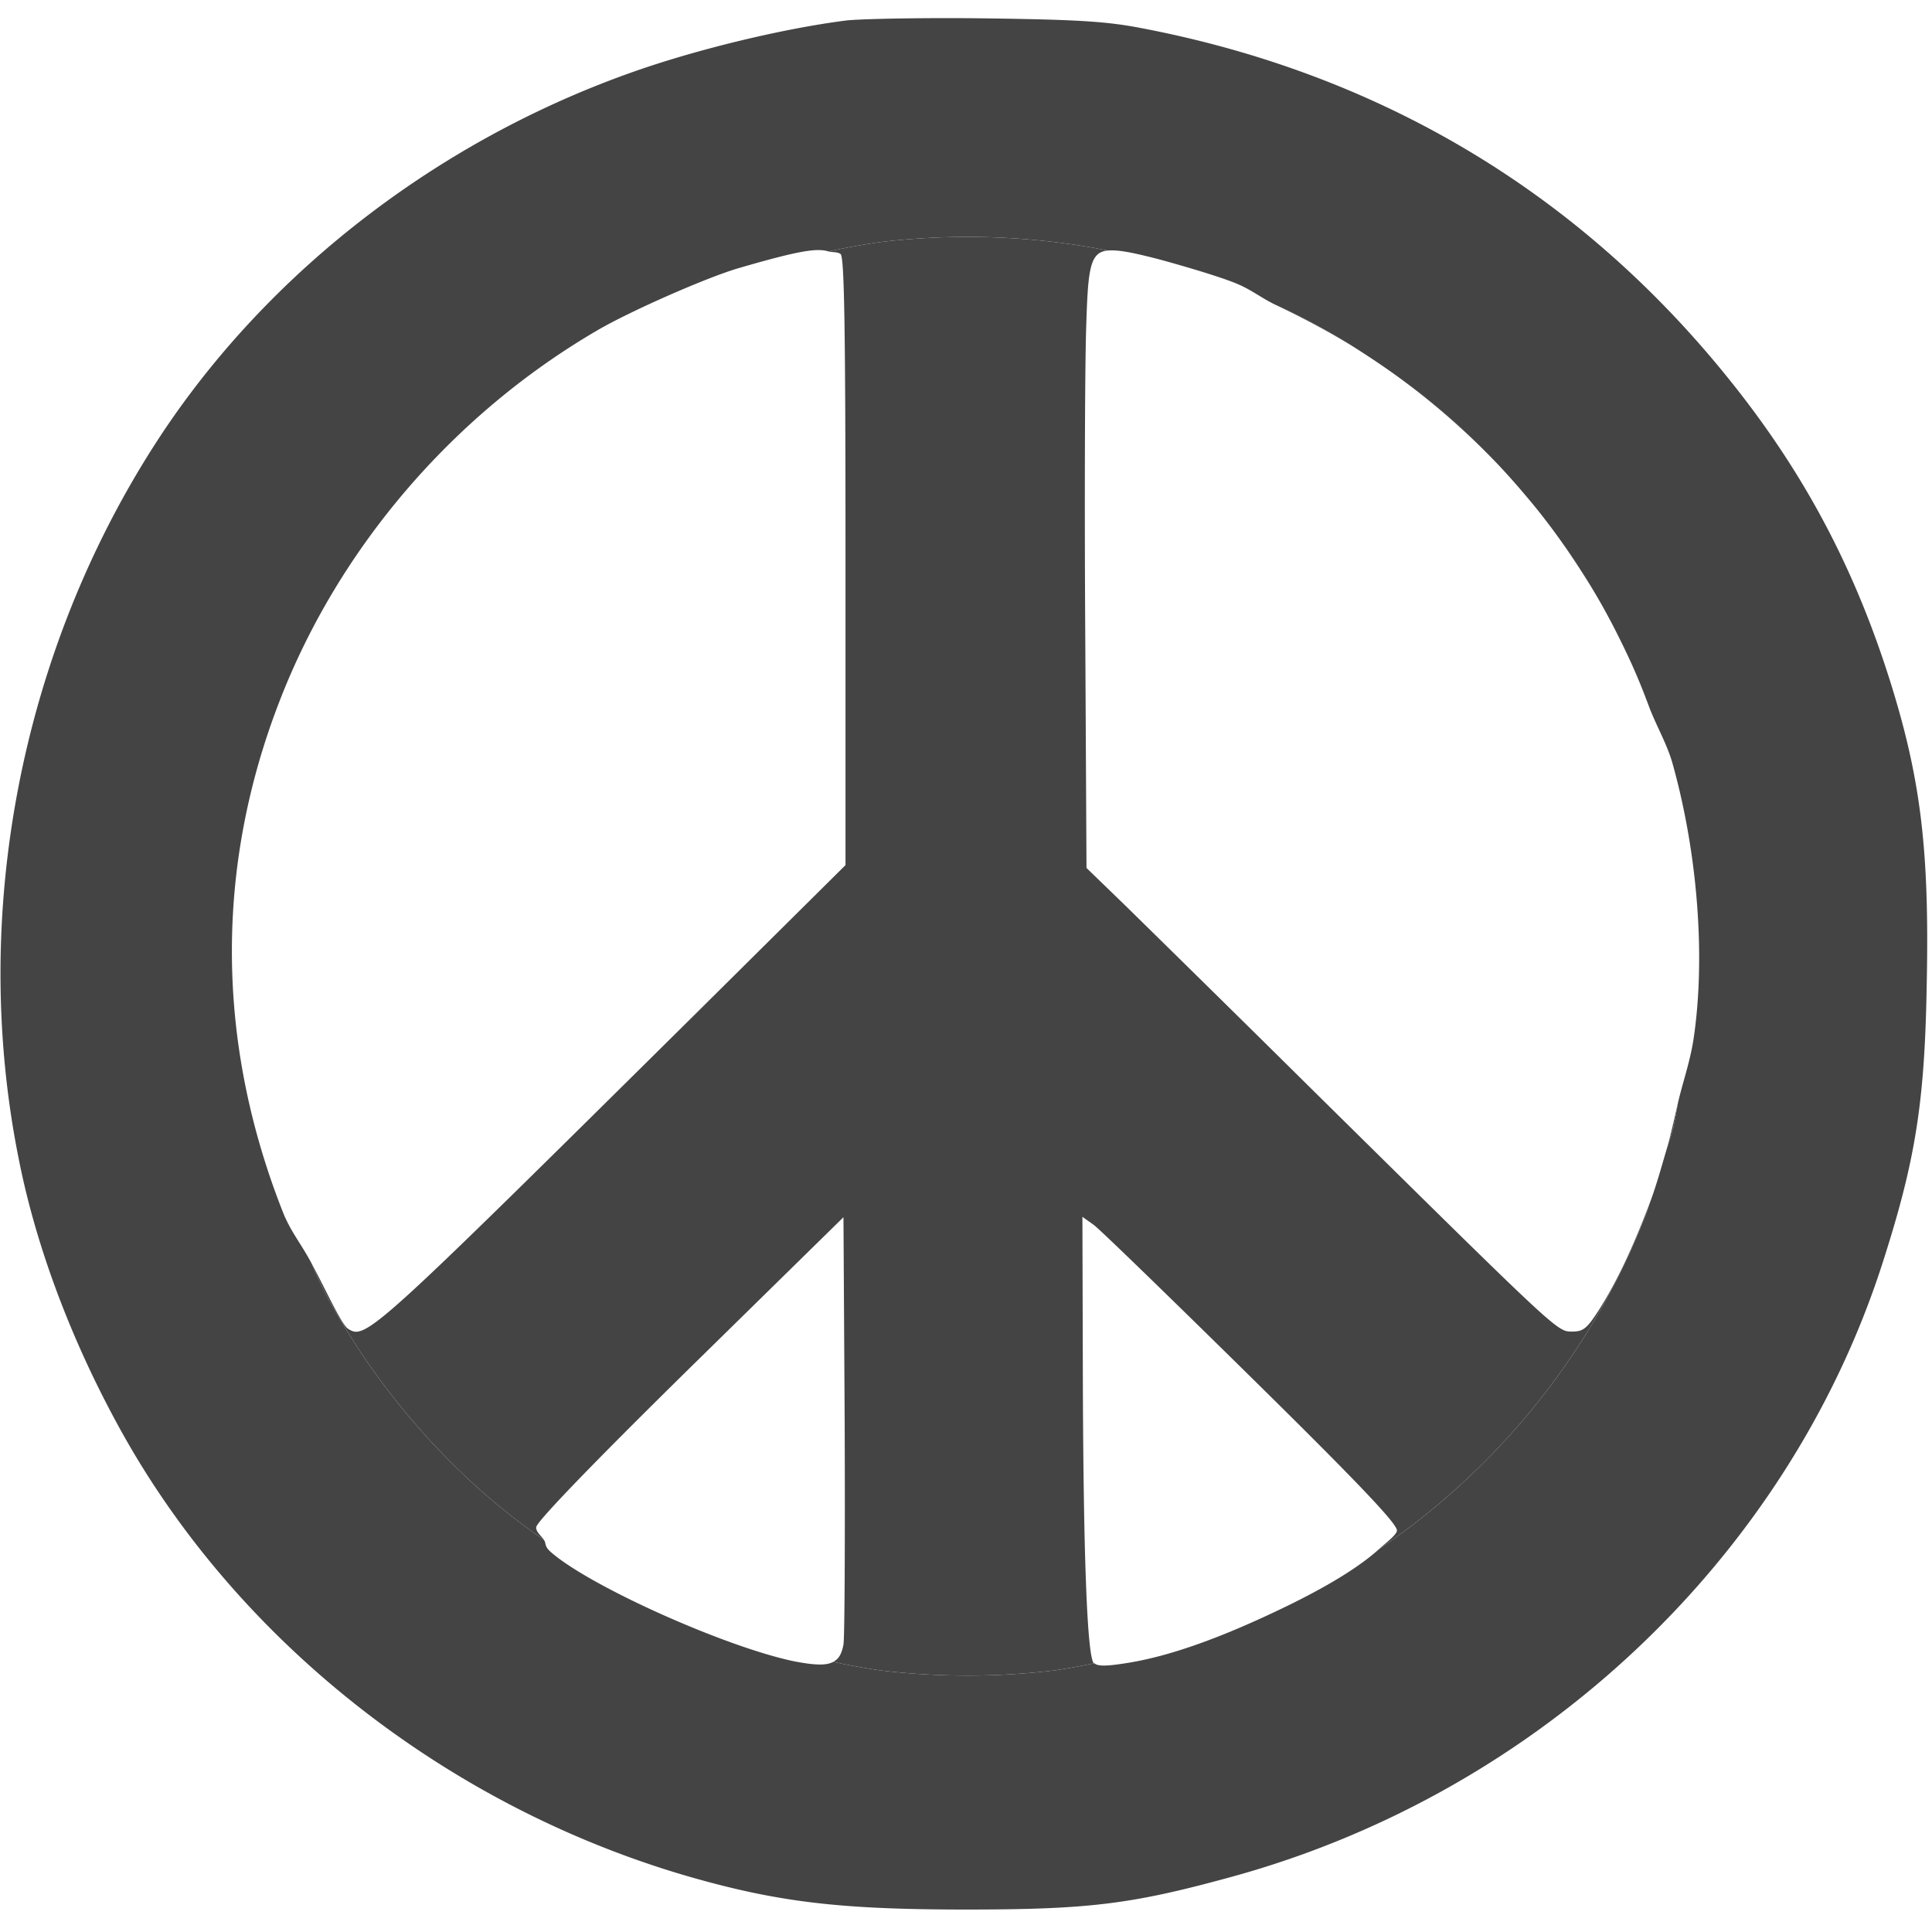<?xml version="1.0" encoding="UTF-8" standalone="no"?>
<svg
   xmlns:dc="http://purl.org/dc/elements/1.1/"
   xmlns:cc="http://creativecommons.org/ns#"
   xmlns:rdf="http://www.w3.org/1999/02/22-rdf-syntax-ns#"
   xmlns:svg="http://www.w3.org/2000/svg"
   xmlns="http://www.w3.org/2000/svg"
   xmlns:sodipodi="http://sodipodi.sourceforge.net/DTD/sodipodi-0.dtd"
   xmlns:inkscape="http://www.inkscape.org/namespaces/inkscape"
   version="1.0"
   width="473pt"
   height="473pt"
   viewBox="0 0 473 473"
   preserveAspectRatio="xMidYMid meet"
   id="svg8"
   sodipodi:docname="flag_6.svg"
   inkscape:version="0.92.5 (2060ec1f9f, 2020-04-08)">
  <defs
     id="defs12" />
  <sodipodi:namedview
     id="namedview10"
     pagecolor="#ffffff"
     bordercolor="#666666"
     borderopacity="1.0"
     inkscape:pageshadow="2"
     inkscape:pageopacity="0.0"
     inkscape:pagecheckerboard="0"
     inkscape:document-units="pt"
     showgrid="false"
     inkscape:zoom="1.3842495"
     inkscape:cx="147.01108"
     inkscape:cy="315.33333"
     inkscape:window-width="1848"
     inkscape:window-height="1016"
     inkscape:window-x="72"
     inkscape:window-y="27"
     inkscape:window-maximized="1"
     inkscape:current-layer="g6" />
  <g
     transform="translate(0,473) scale(0.1,-0.1)"
     fill="#444444"
     stroke="none"
     id="g6">
    <path
       id="path4"
       style="color:#000000;fill:#444444;stroke-width:0.133;-inkscape-stroke:none"
       d="M 547.729 360.064 C 546.535 365.229 545.428 370.456 543.982 375.371 A 237.265 234.82 0 0 0 546.195 368.344 A 237.265 234.82 0 0 0 547.729 360.064 z "
       transform="matrix(7.5,0,0,-7.5,0,4730)" />
    <path
       id="path957"
       style="color:#000000;fill:#444444;stroke-width:0.133;-inkscape-stroke:none"
       d="M 531.854 215.066 C 534.242 220.196 536.323 225.45 538.332 230.758 A 237.265 234.82 0 0 0 535.98 224.592 A 237.265 234.82 0 0 0 532.027 215.424 A 237.265 234.82 0 0 0 531.854 215.066 z "
       transform="matrix(7.5,0,0,-7.5,0,4730)" />
    <path
       id="path955"
       style="color:#000000;fill:#444444;stroke-width:0.133;-inkscape-stroke:none"
       d="M 500.109 164.256 C 506.367 171.802 511.953 179.804 517.215 188.035 A 237.265 234.82 0 0 0 512.4 180.652 A 237.265 234.82 0 0 0 506.586 172.516 A 237.265 234.82 0 0 0 500.426 164.627 A 237.265 234.82 0 0 0 500.109 164.256 z "
       transform="matrix(7.5,0,0,-7.5,0,4730)" />
    <path
       id="path953"
       style="color:#000000;fill:#444444;stroke-width:0.133;-inkscape-stroke:none"
       d="M 459.648 125.445 C 469.38 132.811 478.461 140.833 486.9 149.449 A 237.265 234.82 0 0 0 479.998 142.617 A 237.265 234.82 0 0 0 472.58 135.873 A 237.265 234.82 0 0 0 464.879 129.447 A 237.265 234.82 0 0 0 459.648 125.445 z "
       transform="matrix(7.5,0,0,-7.5,0,4730)" />
    <path
       id="path951"
       style="color:#000000;fill:#444444;stroke-width:0.133;-inkscape-stroke:none"
       d="M 416.283 99.461 C 425.987 104.112 435.451 109.083 444.346 114.822 A 237.265 234.82 0 0 0 440.225 112.189 A 237.265 234.82 0 0 0 431.537 107.145 A 237.265 234.82 0 0 0 422.643 102.469 A 237.265 234.82 0 0 0 416.283 99.461 z "
       transform="matrix(7.5,0,0,-7.5,0,4730)" />
    <path
       id="path949"
       style="color:#000000;fill:#444444;stroke-width:0.133;-inkscape-stroke:none;fill-opacity:1"
       d="M 315.824 77.326 A 237.265 234.82 0 0 0 287.227 79.039 A 237.265 234.82 0 0 0 270.48 82.076 C 271.631 82.414 273.372 82.154 274.4 82.934 C 275.6 84 276 105.734 276 183.334 L 276 282.4 L 227.066 330.934 C 121.066 435.867 119.333 437.466 113.6 433.732 C 111.513 432.465 106.354 421.03 101.676 412.342 A 237.265 234.82 0 0 0 105.736 421.273 A 237.265 234.82 0 0 0 120.559 445.539 A 237.265 234.82 0 0 0 138.229 467.861 A 237.265 234.82 0 0 0 158.488 487.912 A 237.265 234.82 0 0 0 177.617 502.744 C 176.843 501.475 174.722 499.917 175.066 498.4 C 175.733 496.134 194.266 476.933 225.6 446.133 L 275.334 397.334 L 275.732 464.934 C 275.866 502.267 275.734 534.534 275.334 536.801 C 274.744 540.044 273.727 541.555 271.988 542.49 A 237.265 234.82 0 0 0 287.227 545.254 A 237.265 234.82 0 0 0 315.824 546.967 A 237.265 234.82 0 0 0 344.424 545.254 A 237.265 234.82 0 0 0 357.229 542.932 C 357.212 542.917 357.082 542.949 357.066 542.934 C 354.8 540.667 353.6 505.334 353.467 446.268 L 353.334 397.199 L 357.066 399.867 C 359.066 401.334 382.134 423.733 408.4 449.6 C 443.334 484 456.133 497.466 456 499.6 C 456 500.959 452.59 503.474 450.184 505.654 A 237.265 234.82 0 0 0 450.607 505.4 A 237.265 234.82 0 0 0 473.16 487.912 A 237.265 234.82 0 0 0 493.42 467.861 A 237.265 234.82 0 0 0 511.09 445.539 A 237.265 234.82 0 0 0 525.912 421.273 A 237.265 234.82 0 0 0 537.672 395.416 A 237.265 234.82 0 0 0 538.449 392.947 C 533.674 405.496 528.402 417.496 521.867 427.732 C 518.001 433.732 516.799 434.666 513.199 434.666 C 508.266 434.666 509.201 435.466 429.334 356.666 C 401.867 329.466 373.733 301.867 367.066 295.334 L 354.666 283.334 L 354.268 208 C 354.001 166.533 354.133 121.6 354.533 108 C 355.13 88.223 355.557 82.33 361.588 81.789 A 237.265 234.82 0 0 0 355.922 80.705 A 237.265 234.82 0 0 0 345.961 79.229 A 237.265 234.82 0 0 0 335.947 78.172 A 237.265 234.82 0 0 0 325.895 77.537 A 237.265 234.82 0 0 0 315.824 77.326 z "
       transform="matrix(7.5,0,0,-7.5,0,4730)" />
    <path
       id="path947"
       style="color:#000000;fill:#444444;stroke-width:0.133;-inkscape-stroke:none"
       d="M 322 6 C 302.267 5.733 281.6 6.133 276.4 6.666 C 257.467 9.066 232.399 14.933 212.133 21.6 C 145.733 43.6 87.734 87.867 51.334 143.867 C 6.667 212.667 -9.867 298.8 6.133 378.4 C 11.999 408.134 24.267 440.133 40.934 469.6 C 79.467 537.466 147.466 590.266 225.199 612.666 C 254.133 620.933 274.267 623.334 315.334 623.334 C 355.601 623.334 369.467 621.599 402 612.666 C 502.267 585.199 583.6 508.534 614.533 412.268 C 625.2 379.068 628.267 360.267 628.934 321.867 C 629.867 277.601 627.067 254.266 616.801 221.732 C 604.667 183.466 587.467 151.733 561.867 120.666 C 513.201 61.466 448.8 23.6 372 9.066 C 360.8 6.933 350.933 6.4 322 6 z M 315.824 77.326 A 237.265 234.82 0 0 1 325.895 77.537 A 237.265 234.82 0 0 1 335.947 78.172 A 237.265 234.82 0 0 1 345.961 79.229 A 237.265 234.82 0 0 1 355.922 80.705 A 237.265 234.82 0 0 1 361.588 81.789 C 364.99 81.484 369.697 82.406 378.4 84.666 C 387.734 87.199 399.201 90.666 403.867 92.666 C 408.306 94.497 411.99 97.403 416.283 99.461 A 237.265 234.82 0 0 1 422.643 102.469 A 237.265 234.82 0 0 1 431.537 107.145 A 237.265 234.82 0 0 1 440.225 112.189 A 237.265 234.82 0 0 1 444.346 114.822 C 449.616 118.223 454.687 121.69 459.648 125.445 A 237.265 234.82 0 0 1 464.879 129.447 A 237.265 234.82 0 0 1 472.58 135.873 A 237.265 234.82 0 0 1 479.998 142.617 A 237.265 234.82 0 0 1 486.9 149.449 C 491.571 154.218 495.867 159.141 500.109 164.256 A 237.265 234.82 0 0 1 500.426 164.627 A 237.265 234.82 0 0 1 506.586 172.516 A 237.265 234.82 0 0 1 512.4 180.652 A 237.265 234.82 0 0 1 517.215 188.035 C 522.769 196.724 527.496 205.709 531.854 215.066 A 237.265 234.82 0 0 1 532.027 215.424 A 237.265 234.82 0 0 1 535.98 224.592 A 237.265 234.82 0 0 1 538.332 230.758 C 540.71 237.042 544.177 242.825 546 249.334 C 554.267 278.934 556.801 312.934 552.801 339.334 C 551.656 346.745 549.345 353.07 547.729 360.064 A 237.265 234.82 0 0 1 546.195 368.344 A 237.265 234.82 0 0 1 543.982 375.371 C 542.22 381.363 540.576 387.358 538.449 392.947 A 237.265 234.82 0 0 1 537.672 395.416 A 237.265 234.82 0 0 1 525.912 421.273 A 237.265 234.82 0 0 1 511.09 445.539 A 237.265 234.82 0 0 1 493.42 467.861 A 237.265 234.82 0 0 1 473.16 487.912 A 237.265 234.82 0 0 1 450.607 505.4 A 237.265 234.82 0 0 1 450.184 505.654 C 444.799 510.534 435.871 516.536 420.666 524 C 399.333 534.4 382.268 540.534 368.268 542.801 C 361.04 543.983 358.33 543.952 357.229 542.932 A 237.265 234.82 0 0 1 344.424 545.254 A 237.265 234.82 0 0 1 315.824 546.967 A 237.265 234.82 0 0 1 287.227 545.254 A 237.265 234.82 0 0 1 271.988 542.49 C 269.796 543.67 266.28 543.68 259.066 542.268 C 236.8 537.601 192.933 518.001 180 506.801 C 177.618 504.805 178.34 503.93 177.617 502.744 A 237.265 234.82 0 0 1 158.488 487.912 A 237.265 234.82 0 0 1 138.229 467.861 A 237.265 234.82 0 0 1 120.559 445.539 A 237.265 234.82 0 0 1 105.736 421.273 A 237.265 234.82 0 0 1 101.676 412.342 C 97.985 405.488 94.796 401.935 92.268 395.467 C 70.534 340.267 70.134 283.199 91.334 228.666 C 110.667 178.799 147.867 135.334 194.934 107.867 C 205.6 101.601 231.067 90.4 241.334 87.467 C 261.357 81.644 266.711 80.968 270.48 82.076 A 237.265 234.82 0 0 1 287.227 79.039 A 237.265 234.82 0 0 1 315.824 77.326 z "
       transform="matrix(7.5,0,0,-7.5,0,4730)" />
  </g>
</svg>
